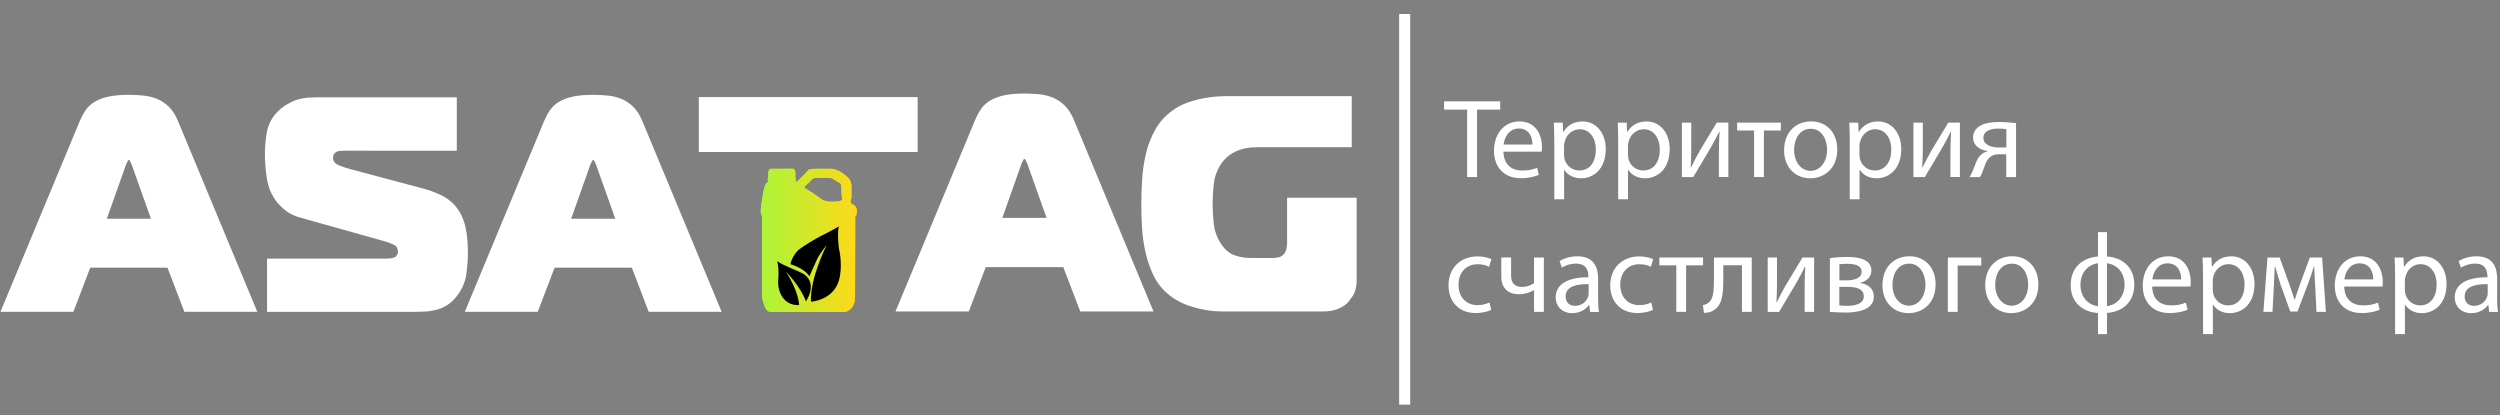 <?xml version="1.0" encoding="utf-8"?>
<!-- Generator: Adobe Illustrator 24.3.0, SVG Export Plug-In . SVG Version: 6.00 Build 0)  -->
<svg version="1.1" id="Слой_1" xmlns="http://www.w3.org/2000/svg" xmlns:xlink="http://www.w3.org/1999/xlink" x="0px" y="0px"
	 viewBox="0 0 500 83" style="enable-background:new 0 0 500 83;" xml:space="preserve">
<rect x="0" y="0" width="500" height="83" fill="#808080" stroke="none"/>
<style type="text/css">
	.st0{display:none;}
	.st1{fill:#FFFFFF;}
	.st2{clip-path:url(#SVGID_3_);fill:url(#SVGID_4_);}
</style>
<rect x="0" y="-207" class="st0" width="500" height="500"/>
<rect x="279.83" y="2.8" class="st1" width="2.21" height="78.13"/>
<g>
	<g>
		<path class="st1" d="M293.43,21.92h-4.61v-1.66h11.22v1.66h-4.63v13.49h-1.98V21.92z"/>
		<path class="st1" d="M300.69,30.33c0.04,2.67,1.75,3.78,3.73,3.78c1.42,0,2.27-0.25,3.01-0.56l0.34,1.42
			c-0.7,0.31-1.89,0.67-3.62,0.67c-3.35,0-5.35-2.2-5.35-5.48c0-3.28,1.93-5.87,5.1-5.87c3.55,0,4.5,3.12,4.5,5.12
			c0,0.4-0.04,0.72-0.07,0.92H300.69z M306.49,28.91c0.02-1.26-0.52-3.21-2.74-3.21c-2,0-2.88,1.84-3.03,3.21H306.49z"/>
		<path class="st1" d="M310.85,28.08c0-1.39-0.04-2.52-0.09-3.55h1.78l0.09,1.87h0.04c0.81-1.33,2.09-2.11,3.87-2.11
			c2.63,0,4.61,2.23,4.61,5.53c0,3.91-2.38,5.84-4.94,5.84c-1.44,0-2.7-0.63-3.35-1.71h-0.04v5.91h-1.96V28.08z M312.81,30.98
			c0,0.29,0.04,0.56,0.09,0.81c0.36,1.37,1.55,2.31,2.97,2.31c2.09,0,3.3-1.71,3.3-4.2c0-2.18-1.15-4.05-3.24-4.05
			c-1.35,0-2.61,0.97-2.99,2.45c-0.07,0.25-0.13,0.54-0.13,0.81V30.98z"/>
		<path class="st1" d="M323.64,28.08c0-1.39-0.04-2.52-0.09-3.55h1.78l0.09,1.87h0.04c0.81-1.33,2.09-2.11,3.87-2.11
			c2.63,0,4.61,2.23,4.61,5.53c0,3.91-2.38,5.84-4.94,5.84c-1.44,0-2.7-0.63-3.35-1.71h-0.05v5.91h-1.96V28.08z M325.6,30.98
			c0,0.29,0.05,0.56,0.09,0.81c0.36,1.37,1.55,2.31,2.97,2.31c2.09,0,3.3-1.71,3.3-4.2c0-2.18-1.15-4.05-3.24-4.05
			c-1.35,0-2.61,0.97-2.99,2.45c-0.07,0.25-0.14,0.54-0.14,0.81V30.98z"/>
		<path class="st1" d="M338.25,24.53v4.58c0,1.73-0.02,2.81-0.11,4.36l0.07,0.02c0.65-1.33,1.03-2.09,1.75-3.35l3.39-5.62h2.32
			v10.88h-1.89V30.8c0-1.78,0.04-2.7,0.13-4.45h-0.07c-0.7,1.39-1.17,2.27-1.8,3.37c-1.03,1.69-2.23,3.78-3.39,5.69h-2.27V24.53
			H338.25z"/>
		<path class="st1" d="M356.17,24.53v1.57h-3.39v9.31h-1.96V26.1h-3.39v-1.57H356.17z"/>
		<path class="st1" d="M367.45,29.88c0,4.02-2.79,5.78-5.42,5.78c-2.94,0-5.21-2.16-5.21-5.6c0-3.64,2.38-5.78,5.39-5.78
			C365.34,24.28,367.45,26.55,367.45,29.88z M358.82,29.99c0,2.38,1.37,4.18,3.3,4.18c1.89,0,3.3-1.78,3.3-4.23
			c0-1.84-0.92-4.18-3.26-4.18C359.83,25.76,358.82,27.92,358.82,29.99z"/>
		<path class="st1" d="M369.95,28.08c0-1.39-0.04-2.52-0.09-3.55h1.78l0.09,1.87h0.04c0.81-1.33,2.09-2.11,3.87-2.11
			c2.63,0,4.61,2.23,4.61,5.53c0,3.91-2.38,5.84-4.94,5.84c-1.44,0-2.7-0.63-3.35-1.71h-0.05v5.91h-1.96V28.08z M371.9,30.98
			c0,0.29,0.05,0.56,0.09,0.81c0.36,1.37,1.55,2.31,2.97,2.31c2.09,0,3.3-1.71,3.3-4.2c0-2.18-1.15-4.05-3.24-4.05
			c-1.35,0-2.61,0.97-2.99,2.45c-0.07,0.25-0.14,0.54-0.14,0.81V30.98z"/>
		<path class="st1" d="M384.56,24.53v4.58c0,1.73-0.02,2.81-0.11,4.36l0.07,0.02c0.65-1.33,1.03-2.09,1.75-3.35l3.39-5.62h2.32
			v10.88h-1.89V30.8c0-1.78,0.04-2.7,0.13-4.45h-0.07c-0.7,1.39-1.17,2.27-1.8,3.37c-1.03,1.69-2.23,3.78-3.39,5.69h-2.27V24.53
			H384.56z"/>
		<path class="st1" d="M403.21,35.41h-1.96v-4.56h-1.46c-0.83,0-1.39,0.22-1.82,0.61c-0.81,0.65-1.1,2-1.53,3.06
			c-0.13,0.34-0.29,0.63-0.45,0.9h-2.11c0.25-0.36,0.47-0.76,0.67-1.24c0.47-1.06,0.74-2.47,1.71-3.28
			c0.34-0.29,0.74-0.54,1.24-0.63v-0.07c-1.42-0.16-2.88-1.03-2.88-2.7c0-1.12,0.61-1.89,1.44-2.36c0.9-0.52,2.22-0.74,3.64-0.74
			c1.3,0,2.56,0.11,3.51,0.22V35.41z M401.26,25.83c-0.49-0.07-0.94-0.11-1.64-0.11c-1.35,0-2.94,0.38-2.94,1.89
			c0,1.39,1.73,1.89,2.9,1.89c0.81,0,1.24,0,1.69,0V25.83z"/>
		<path class="st1" d="M298.24,61.98c-0.52,0.27-1.66,0.63-3.12,0.63c-3.28,0-5.42-2.22-5.42-5.55c0-3.35,2.29-5.78,5.84-5.78
			c1.17,0,2.2,0.29,2.74,0.56l-0.45,1.53c-0.47-0.27-1.21-0.52-2.29-0.52c-2.5,0-3.84,1.84-3.84,4.11c0,2.52,1.62,4.07,3.78,4.07
			c1.12,0,1.87-0.29,2.43-0.54L298.24,61.98z"/>
		<path class="st1" d="M302.22,51.5v3.57c0,1.37,0.52,2.32,2.25,2.32c0.85,0,1.73-0.32,2.34-0.76V51.5h1.96v10.88h-1.96v-4.36h-0.04
			c-0.74,0.49-1.91,0.83-2.94,0.83c-2.07,0-3.57-1.06-3.57-3.55v-3.8H302.22z"/>
		<path class="st1" d="M318.02,62.38l-0.16-1.37h-0.07c-0.61,0.85-1.78,1.62-3.33,1.62c-2.2,0-3.33-1.55-3.33-3.12
			c0-2.63,2.34-4.07,6.54-4.05v-0.22c0-0.9-0.25-2.52-2.47-2.52c-1.01,0-2.07,0.32-2.83,0.81l-0.45-1.3c0.9-0.58,2.2-0.97,3.57-0.97
			c3.33,0,4.13,2.27,4.13,4.45v4.07c0,0.94,0.04,1.87,0.18,2.61H318.02z M317.73,56.83c-2.16-0.04-4.61,0.34-4.61,2.45
			c0,1.28,0.85,1.89,1.87,1.89c1.42,0,2.32-0.9,2.63-1.82c0.07-0.2,0.11-0.43,0.11-0.63V56.83z"/>
		<path class="st1" d="M330.59,61.98c-0.52,0.27-1.66,0.63-3.12,0.63c-3.28,0-5.42-2.22-5.42-5.55c0-3.35,2.29-5.78,5.84-5.78
			c1.17,0,2.2,0.29,2.74,0.56l-0.45,1.53c-0.47-0.27-1.21-0.52-2.29-0.52c-2.5,0-3.84,1.84-3.84,4.11c0,2.52,1.62,4.07,3.78,4.07
			c1.12,0,1.87-0.29,2.43-0.54L330.59,61.98z"/>
		<path class="st1" d="M340.61,51.5v1.57h-3.39v9.3h-1.96v-9.3h-3.39V51.5H340.61z"/>
		<path class="st1" d="M350.35,51.5v10.88h-1.96v-9.33h-3.73v2.83c0,3.06-0.29,5.1-1.71,6.02c-0.54,0.43-1.15,0.67-2.16,0.67
			l-0.2-1.55c0.38-0.07,0.81-0.22,1.08-0.45c1.01-0.74,1.12-2.27,1.12-4.7V51.5H350.35z"/>
		<path class="st1" d="M355.4,51.5v4.59c0,1.73-0.02,2.81-0.11,4.36l0.07,0.02c0.65-1.33,1.03-2.09,1.75-3.35l3.39-5.62h2.32v10.88
			h-1.89v-4.61c0-1.78,0.04-2.7,0.13-4.45H361c-0.7,1.39-1.17,2.27-1.8,3.37c-1.03,1.69-2.23,3.78-3.39,5.69h-2.27V51.5H355.4z"/>
		<path class="st1" d="M365.99,51.64c0.76-0.14,2.18-0.25,3.46-0.25c1.82,0,4.83,0.29,4.83,2.72c0,1.35-1.03,2.18-2.27,2.45v0.04
			c1.6,0.22,2.76,1.12,2.76,2.7c0,2.85-3.6,3.21-5.73,3.21c-1.21,0-2.47-0.09-3.06-0.13V51.64z M367.86,61.08
			c0.56,0.07,0.97,0.09,1.6,0.09c1.33,0,3.3-0.31,3.3-1.89s-1.57-1.91-3.46-1.91h-1.44V61.08z M367.88,56.07h1.48
			c1.46,0,2.97-0.43,2.97-1.71c0-1.08-0.94-1.6-2.92-1.6c-0.65,0-1.06,0.04-1.53,0.09V56.07z"/>
		<path class="st1" d="M387.12,56.85c0,4.02-2.79,5.78-5.42,5.78c-2.94,0-5.21-2.16-5.21-5.6c0-3.64,2.38-5.78,5.39-5.78
			C385.01,51.25,387.12,53.53,387.12,56.85z M378.49,56.96c0,2.38,1.37,4.18,3.3,4.18c1.89,0,3.3-1.78,3.3-4.23
			c0-1.84-0.92-4.18-3.26-4.18C379.5,52.74,378.49,54.9,378.49,56.96z"/>
		<path class="st1" d="M396.25,51.5v1.6h-4.72v9.28h-1.96V51.5H396.25z"/>
		<path class="st1" d="M407.67,56.85c0,4.02-2.79,5.78-5.42,5.78c-2.94,0-5.21-2.16-5.21-5.6c0-3.64,2.38-5.78,5.39-5.78
			C405.55,51.25,407.67,53.53,407.67,56.85z M399.04,56.96c0,2.38,1.37,4.18,3.3,4.18c1.89,0,3.3-1.78,3.3-4.23
			c0-1.84-0.92-4.18-3.26-4.18C400.05,52.74,399.04,54.9,399.04,56.96z"/>
		<path class="st1" d="M421.4,46.42v4.88c3.17,0.22,5.46,2.23,5.46,5.62c0,3.57-2.43,5.46-5.46,5.66v4.25h-1.8v-4.23
			c-3.15-0.2-5.46-2.18-5.46-5.57c0-3.6,2.4-5.48,5.46-5.73v-4.88H421.4z M419.6,52.65c-2.2,0.29-3.51,2.09-3.51,4.32
			c0,2.25,1.35,4,3.51,4.27V52.65z M421.4,61.23c2.18-0.29,3.51-2.09,3.51-4.32c0-2.25-1.33-3.96-3.51-4.27V61.23z"/>
		<path class="st1" d="M430.44,57.3c0.04,2.67,1.75,3.78,3.73,3.78c1.42,0,2.27-0.25,3.01-0.56l0.34,1.42
			c-0.7,0.31-1.89,0.67-3.62,0.67c-3.35,0-5.35-2.2-5.35-5.48c0-3.28,1.93-5.87,5.1-5.87c3.55,0,4.5,3.12,4.5,5.12
			c0,0.4-0.04,0.72-0.07,0.92H430.44z M436.24,55.88c0.02-1.26-0.52-3.21-2.74-3.21c-2,0-2.88,1.84-3.03,3.21H436.24z"/>
		<path class="st1" d="M440.6,55.05c0-1.39-0.04-2.52-0.09-3.55h1.78l0.09,1.87h0.04c0.81-1.33,2.09-2.11,3.87-2.11
			c2.63,0,4.61,2.23,4.61,5.53c0,3.91-2.38,5.84-4.94,5.84c-1.44,0-2.7-0.63-3.35-1.71h-0.04v5.91h-1.96V55.05z M442.55,57.95
			c0,0.29,0.04,0.56,0.09,0.81c0.36,1.37,1.55,2.32,2.97,2.32c2.09,0,3.3-1.71,3.3-4.2c0-2.18-1.15-4.05-3.24-4.05
			c-1.35,0-2.61,0.97-2.99,2.45c-0.07,0.25-0.13,0.54-0.13,0.81V57.95z"/>
		<path class="st1" d="M453.5,51.5h2.43l1.98,5.48c0.27,0.81,0.74,2.14,0.99,2.99h0.04c0.25-0.81,0.85-2.54,1.28-3.73l1.75-4.74
			h2.45l0.76,10.88h-1.89l-0.25-5.19c-0.07-1.17-0.16-2.56-0.2-3.89h-0.07c-0.29,0.99-0.58,1.87-1.19,3.53l-2.09,5.48h-1.44
			l-1.93-5.37c-0.34-1.03-0.81-2.61-1.08-3.62h-0.09c-0.04,1.28-0.11,2.72-0.18,3.91l-0.27,5.15h-1.82L453.5,51.5z"/>
		<path class="st1" d="M468.85,57.3c0.04,2.67,1.75,3.78,3.73,3.78c1.42,0,2.27-0.25,3.01-0.56l0.34,1.42
			c-0.7,0.31-1.89,0.67-3.62,0.67c-3.35,0-5.35-2.2-5.35-5.48c0-3.28,1.93-5.87,5.1-5.87c3.55,0,4.5,3.12,4.5,5.12
			c0,0.4-0.04,0.72-0.07,0.92H468.85z M474.65,55.88c0.02-1.26-0.52-3.21-2.74-3.21c-2,0-2.88,1.84-3.03,3.21H474.65z"/>
		<path class="st1" d="M479.01,55.05c0-1.39-0.04-2.52-0.09-3.55h1.78l0.09,1.87h0.04c0.81-1.33,2.09-2.11,3.87-2.11
			c2.63,0,4.61,2.23,4.61,5.53c0,3.91-2.38,5.84-4.94,5.84c-1.44,0-2.7-0.63-3.35-1.71h-0.04v5.91h-1.96V55.05z M480.97,57.95
			c0,0.29,0.04,0.56,0.09,0.81c0.36,1.37,1.55,2.32,2.97,2.32c2.09,0,3.3-1.71,3.3-4.2c0-2.18-1.15-4.05-3.24-4.05
			c-1.35,0-2.61,0.97-2.99,2.45c-0.07,0.25-0.13,0.54-0.13,0.81V57.95z"/>
		<path class="st1" d="M497.83,62.38l-0.16-1.37h-0.07c-0.61,0.85-1.78,1.62-3.33,1.62c-2.2,0-3.33-1.55-3.33-3.12
			c0-2.63,2.34-4.07,6.54-4.05v-0.22c0-0.9-0.25-2.52-2.47-2.52c-1.01,0-2.07,0.32-2.83,0.81l-0.45-1.3c0.9-0.58,2.2-0.97,3.57-0.97
			c3.33,0,4.13,2.27,4.13,4.45v4.07c0,0.94,0.04,1.87,0.18,2.61H497.83z M497.54,56.83c-2.16-0.04-4.61,0.34-4.61,2.45
			c0,1.28,0.85,1.89,1.87,1.89c1.42,0,2.32-0.9,2.63-1.82c0.07-0.2,0.11-0.43,0.11-0.63V56.83z"/>
	</g>
	<rect x="139.76" y="19.42" class="st1" width="43.77" height="10.98"/>
	<g>
		<path class="st1" d="M15.96,24.19c0.33-0.78,0.71-1.49,1.16-2.15c0.45-0.65,1.04-1.2,1.78-1.66c0.74-0.45,1.64-0.8,2.73-1.04
			c1.08-0.25,2.46-0.37,4.14-0.37c1.02,0,2.01,0.05,2.97,0.15c0.96,0.1,1.86,0.33,2.7,0.67c0.84,0.35,1.61,0.87,2.33,1.56
			c0.71,0.7,1.32,1.64,1.81,2.82l15.88,38.19H36.87l-3.37-8.83H18.05l-3.37,8.83H0.09L15.96,24.19z M21.36,43.75h8.83L26.33,32.9
			c-0.08-0.16-0.17-0.36-0.28-0.58c-0.1-0.22-0.19-0.34-0.28-0.34c-0.08,0-0.17,0.11-0.28,0.34c-0.1,0.23-0.19,0.42-0.28,0.58
			L21.36,43.75z"/>
		<path class="st1" d="M53.41,51.72H77.2c1.02,0,1.68-0.14,1.96-0.43c0.29-0.29,0.43-0.59,0.43-0.92c0-0.69-0.29-1.17-0.86-1.44
			c-0.57-0.27-1.21-0.5-1.9-0.7l-16.61-4.66c-1.27-0.33-2.29-0.81-3.07-1.44c-0.78-0.63-1.39-1.24-1.84-1.81
			c-1.02-1.35-1.67-2.88-1.93-4.6c-0.27-1.72-0.4-3.37-0.4-4.97c0-1.35,0.13-2.8,0.4-4.35c0.27-1.55,1.03-2.96,2.3-4.23
			c0.69-0.69,1.63-1.32,2.82-1.87c1.19-0.55,2.7-0.83,4.54-0.83h28.32v10.67H69.54c-0.82,0-1.37,0.02-1.66,0.06
			c-0.29,0.04-0.49,0.1-0.61,0.18c-0.45,0.25-0.67,0.63-0.67,1.16c0,0.7,0.4,1.21,1.2,1.53c0.8,0.33,1.6,0.59,2.42,0.8l14.47,3.86
			c0.94,0.25,1.97,0.61,3.1,1.1c1.12,0.49,2.07,1.12,2.85,1.9c0.65,0.65,1.18,1.4,1.59,2.24c0.41,0.84,0.71,1.7,0.89,2.57
			c0.18,0.88,0.31,1.75,0.37,2.61c0.06,0.86,0.09,1.66,0.09,2.39c0,1.27-0.1,2.68-0.31,4.23c-0.2,1.55-0.8,2.98-1.78,4.29
			c-0.61,0.82-1.27,1.45-1.96,1.9c-0.7,0.45-1.42,0.78-2.18,0.98c-0.76,0.2-1.51,0.33-2.27,0.37c-0.76,0.04-1.5,0.06-2.24,0.06
			H53.41V51.72z"/>
		<path class="st1" d="M108.83,24.19c0.33-0.78,0.71-1.49,1.16-2.15c0.45-0.65,1.04-1.2,1.78-1.66c0.74-0.45,1.64-0.8,2.73-1.04
			c1.08-0.25,2.46-0.37,4.14-0.37c1.02,0,2.01,0.05,2.97,0.15c0.96,0.1,1.86,0.33,2.7,0.67c0.84,0.35,1.61,0.87,2.33,1.56
			c0.71,0.7,1.32,1.64,1.81,2.82l15.88,38.19h-14.59l-3.37-8.83h-15.45l-3.37,8.83H92.96L108.83,24.19z M114.23,43.75h8.83
			L119.2,32.9c-0.08-0.16-0.17-0.36-0.28-0.58c-0.1-0.22-0.19-0.34-0.28-0.34c-0.08,0-0.17,0.11-0.28,0.34
			c-0.1,0.23-0.19,0.42-0.28,0.58L114.23,43.75z"/>
		<path class="st1" d="M195.05,23.94c0.33-0.78,0.72-1.5,1.17-2.15c0.45-0.66,1.05-1.21,1.79-1.66c0.74-0.45,1.65-0.8,2.74-1.05
			c1.09-0.25,2.47-0.37,4.15-0.37c1.03,0,2.02,0.05,2.99,0.15c0.96,0.1,1.87,0.33,2.71,0.68c0.84,0.35,1.62,0.87,2.34,1.57
			c0.72,0.7,1.32,1.64,1.82,2.83l15.94,38.35h-14.65l-3.39-8.86h-15.51l-3.39,8.86H179.1L195.05,23.94z M200.46,43.58h8.86
			l-3.88-10.89c-0.08-0.16-0.18-0.36-0.28-0.58c-0.1-0.23-0.2-0.34-0.28-0.34c-0.08,0-0.17,0.11-0.28,0.34
			c-0.1,0.23-0.2,0.42-0.28,0.58L200.46,43.58z"/>
		<path class="st1" d="M271.34,55.83c0,1.44-0.26,2.55-0.77,3.32c-0.51,0.78-0.95,1.33-1.32,1.66c-1.19,0.98-2.73,1.48-4.62,1.48
			h-20.37c-1.77,0-3.66-0.3-5.69-0.89c-2.03-0.59-3.75-1.51-5.14-2.74c-1.19-1.03-2.12-2.27-2.8-3.72
			c-0.68-1.46-1.19-2.97-1.54-4.55c-0.35-1.58-0.58-3.18-0.68-4.8c-0.1-1.62-0.15-3.15-0.15-4.59c0-1.72,0.06-3.48,0.18-5.26
			c0.12-1.79,0.39-3.52,0.8-5.2c0.41-1.68,1.03-3.24,1.85-4.68c0.82-1.44,1.93-2.67,3.32-3.69c0.99-0.74,2.05-1.3,3.2-1.69
			c1.15-0.39,2.24-0.68,3.26-0.86c1.03-0.18,1.94-0.3,2.74-0.34c0.8-0.04,1.34-0.06,1.63-0.06h25.11v10.22h-18.84
			c-3.45,0-5.93,1.19-7.45,3.57c-0.74,1.19-1.18,2.48-1.32,3.88c-0.14,1.4-0.22,2.69-0.22,3.88c0,1.19,0.07,2.48,0.22,3.88
			c0.14,1.4,0.6,2.73,1.38,4c0.78,1.19,1.68,1.98,2.71,2.37c1.03,0.39,2.13,0.58,3.32,0.58h4.19c0.37,0,0.77-0.03,1.2-0.09
			c0.43-0.06,0.81-0.26,1.14-0.58c0.33-0.33,0.53-0.72,0.62-1.17c0.08-0.45,0.12-0.9,0.12-1.35v-8.86h13.91V55.83z"/>
	</g>
	<g>
		<defs>
			<path id="SVGID_1_" d="M162.37,35.9L162.37,35.9C162.37,35.9,162.37,35.9,162.37,35.9c0.02-0.03,0.05-0.05,0.07-0.07
				c0.22-0.21,0.68-0.27,0.87-0.28c0.63,0.01,1.61,0.02,2.27,0.02c0.11,0,0.21,0,0.29,0c0.19,0.01,0.44,0.05,0.67,0.16
				c0.09,0.05,0.16,0.1,0.16,0.1s1.07,0.66,1.31,0.81c0.24,0.15,0.28,0.74,0.28,0.74s0.01,1.41,0.04,1.74
				c0.03,0.33,0.16,0.46,0.04,0.85c-0.12,0.44-2.3,0.37-2.3,0.37s-1.35-0.04-1.94-0.63c0,0-1.7-1.26-2.89-1.92
				c0,0-0.12-0.09-0.32-0.21c-0.04-0.09-0.03-0.18,0.02-0.28c0.04-0.09,0.31-0.31,0.5-0.47c0.06-0.04,0.12-0.09,0.18-0.15
				c0,0,0,0,0,0s0,0,0,0C161.85,36.48,162.15,36.15,162.37,35.9 M156.34,33.76l-2.08,0c0,0-0.26-0.05-0.44,0.24
				c-0.18,0.29-0.16,0.5-0.16,0.5v1.2c0,0-0.16-0.01-0.16,0.16c0,0.1,0.1,0.17,0.12,0.17v0.4c0,0-0.01,0-0.01,0
				c-0.01,0-0.01,0.01-0.02,0.01c0,0-0.01,0-0.01,0c0,0-0.01,0-0.01,0.01c0,0-0.01,0-0.01,0c-0.01,0-0.01,0-0.02,0
				c-0.01,0-0.02,0.01-0.03,0.01c0,0,0,0,0,0c-0.01,0-0.02,0.01-0.03,0.01c-0.75,0.21-1.1,3.88-1.26,4.89c-0.16,1.02,0,1.42,0,1.42
				c0.2,0.33,0.2,0.69,0.2,0.69v15.75c0,0.48,0.04,0.52,0.44,1.85c0.4,1.33,1.26,1.33,1.26,1.33h14.63c0,0,0.87,0,1.51-0.74
				c0.8-0.94,0.75-2.18,0.75-2.18l0.04-16.19v-0.05c0.01-0.01,0.02-0.01,0.02-0.01s0,0,0,0c0.05,0,0.2-0.05,0.26-0.52
				c0.18-1.29-0.44-1.66-0.75-1.81c-0.32-0.15-0.48-0.3-0.48-0.63c0-0.33,0.17-0.37,0.2-0.86c0,0-0.03-1.78,0-2.21
				c-0.19-1.41-0.48-1.51-1.59-2.4c-1.11-0.89-2.24-1.03-2.24-1.03s-2.95-0.04-3.82,0c-0.87,0.04-0.99,0.28-0.99,0.28
				s-1.43,1.53-2.02,2.04c-0.14,0.12-0.25,0.2-0.34,0.26c-0.05,0.03-0.2,0.09-0.2-0.16v-0.18c0.02,0,0.12-0.07,0.12-0.17
				c0-0.17-0.16-0.16-0.16-0.16v-1.2c0,0,0.02-0.21-0.16-0.5c-0.18-0.29-0.44-0.24-0.44-0.24L156.34,33.76L156.34,33.76z"/>
		</defs>
		<linearGradient id="SVGID_2_" gradientUnits="userSpaceOnUse" x1="152.133" y1="48.085" x2="171.342" y2="48.085">
			<stop  offset="0" style="stop-color:#ABF538"/>
			<stop  offset="1" style="stop-color:#FED919"/>
		</linearGradient>
		<use xlink:href="#SVGID_1_"  style="overflow:visible;fill:url(#SVGID_2_);"/>
		<clipPath id="SVGID_3_">
			<use xlink:href="#SVGID_1_"  style="overflow:visible;"/>
		</clipPath>
		<linearGradient id="SVGID_4_" gradientUnits="userSpaceOnUse" x1="152.045" y1="48.062" x2="171.493" y2="48.062">
			<stop  offset="0" style="stop-color:#ABF538"/>
			<stop  offset="1" style="stop-color:#FED919"/>
		</linearGradient>
		<rect x="152.04" y="33.71" class="st2" width="19.45" height="28.71"/>
	</g>
	<g>
		<path d="M155.43,52.21c0,0,0.43,1.33,0.22,3.71c-0.22,2.38,1.08,5.26,4.17,5.1c0,0,0-2.6-2.63-6.68c0,0,2.91,2.91,3.99,5.94
			c0,0,2.48-3.49-0.43-5.47C160.06,54.35,156.45,53.05,155.43,52.21"/>
		<path d="M167.76,45.3c0,0-1.95,1.11-3.25,1.73s-4.11,2.35-4.79,2.94c-0.68,0.59-1.52,1.95-1.61,2.88c0,0,2.74,0.76,3.77,2.41
			c0,0,1.61-3.62,1.7-3.77c0.09-0.15,1.07-1.69,1.76-2.47c0,0-3.34,6.46-3.15,11.32c0,0,4.91-0.24,5.78-5.01
			c0.53-2.88-0.19-5.66-0.19-5.66S167.4,46.71,167.76,45.3"/>
	</g>
</g>
<g>
</g>
<g>
</g>
<g>
</g>
<g>
</g>
<g>
</g>
<g>
</g>
<g>
</g>
<g>
</g>
<g>
</g>
<g>
</g>
<g>
</g>
<g>
</g>
<g>
</g>
<g>
</g>
<g>
</g>
</svg>
